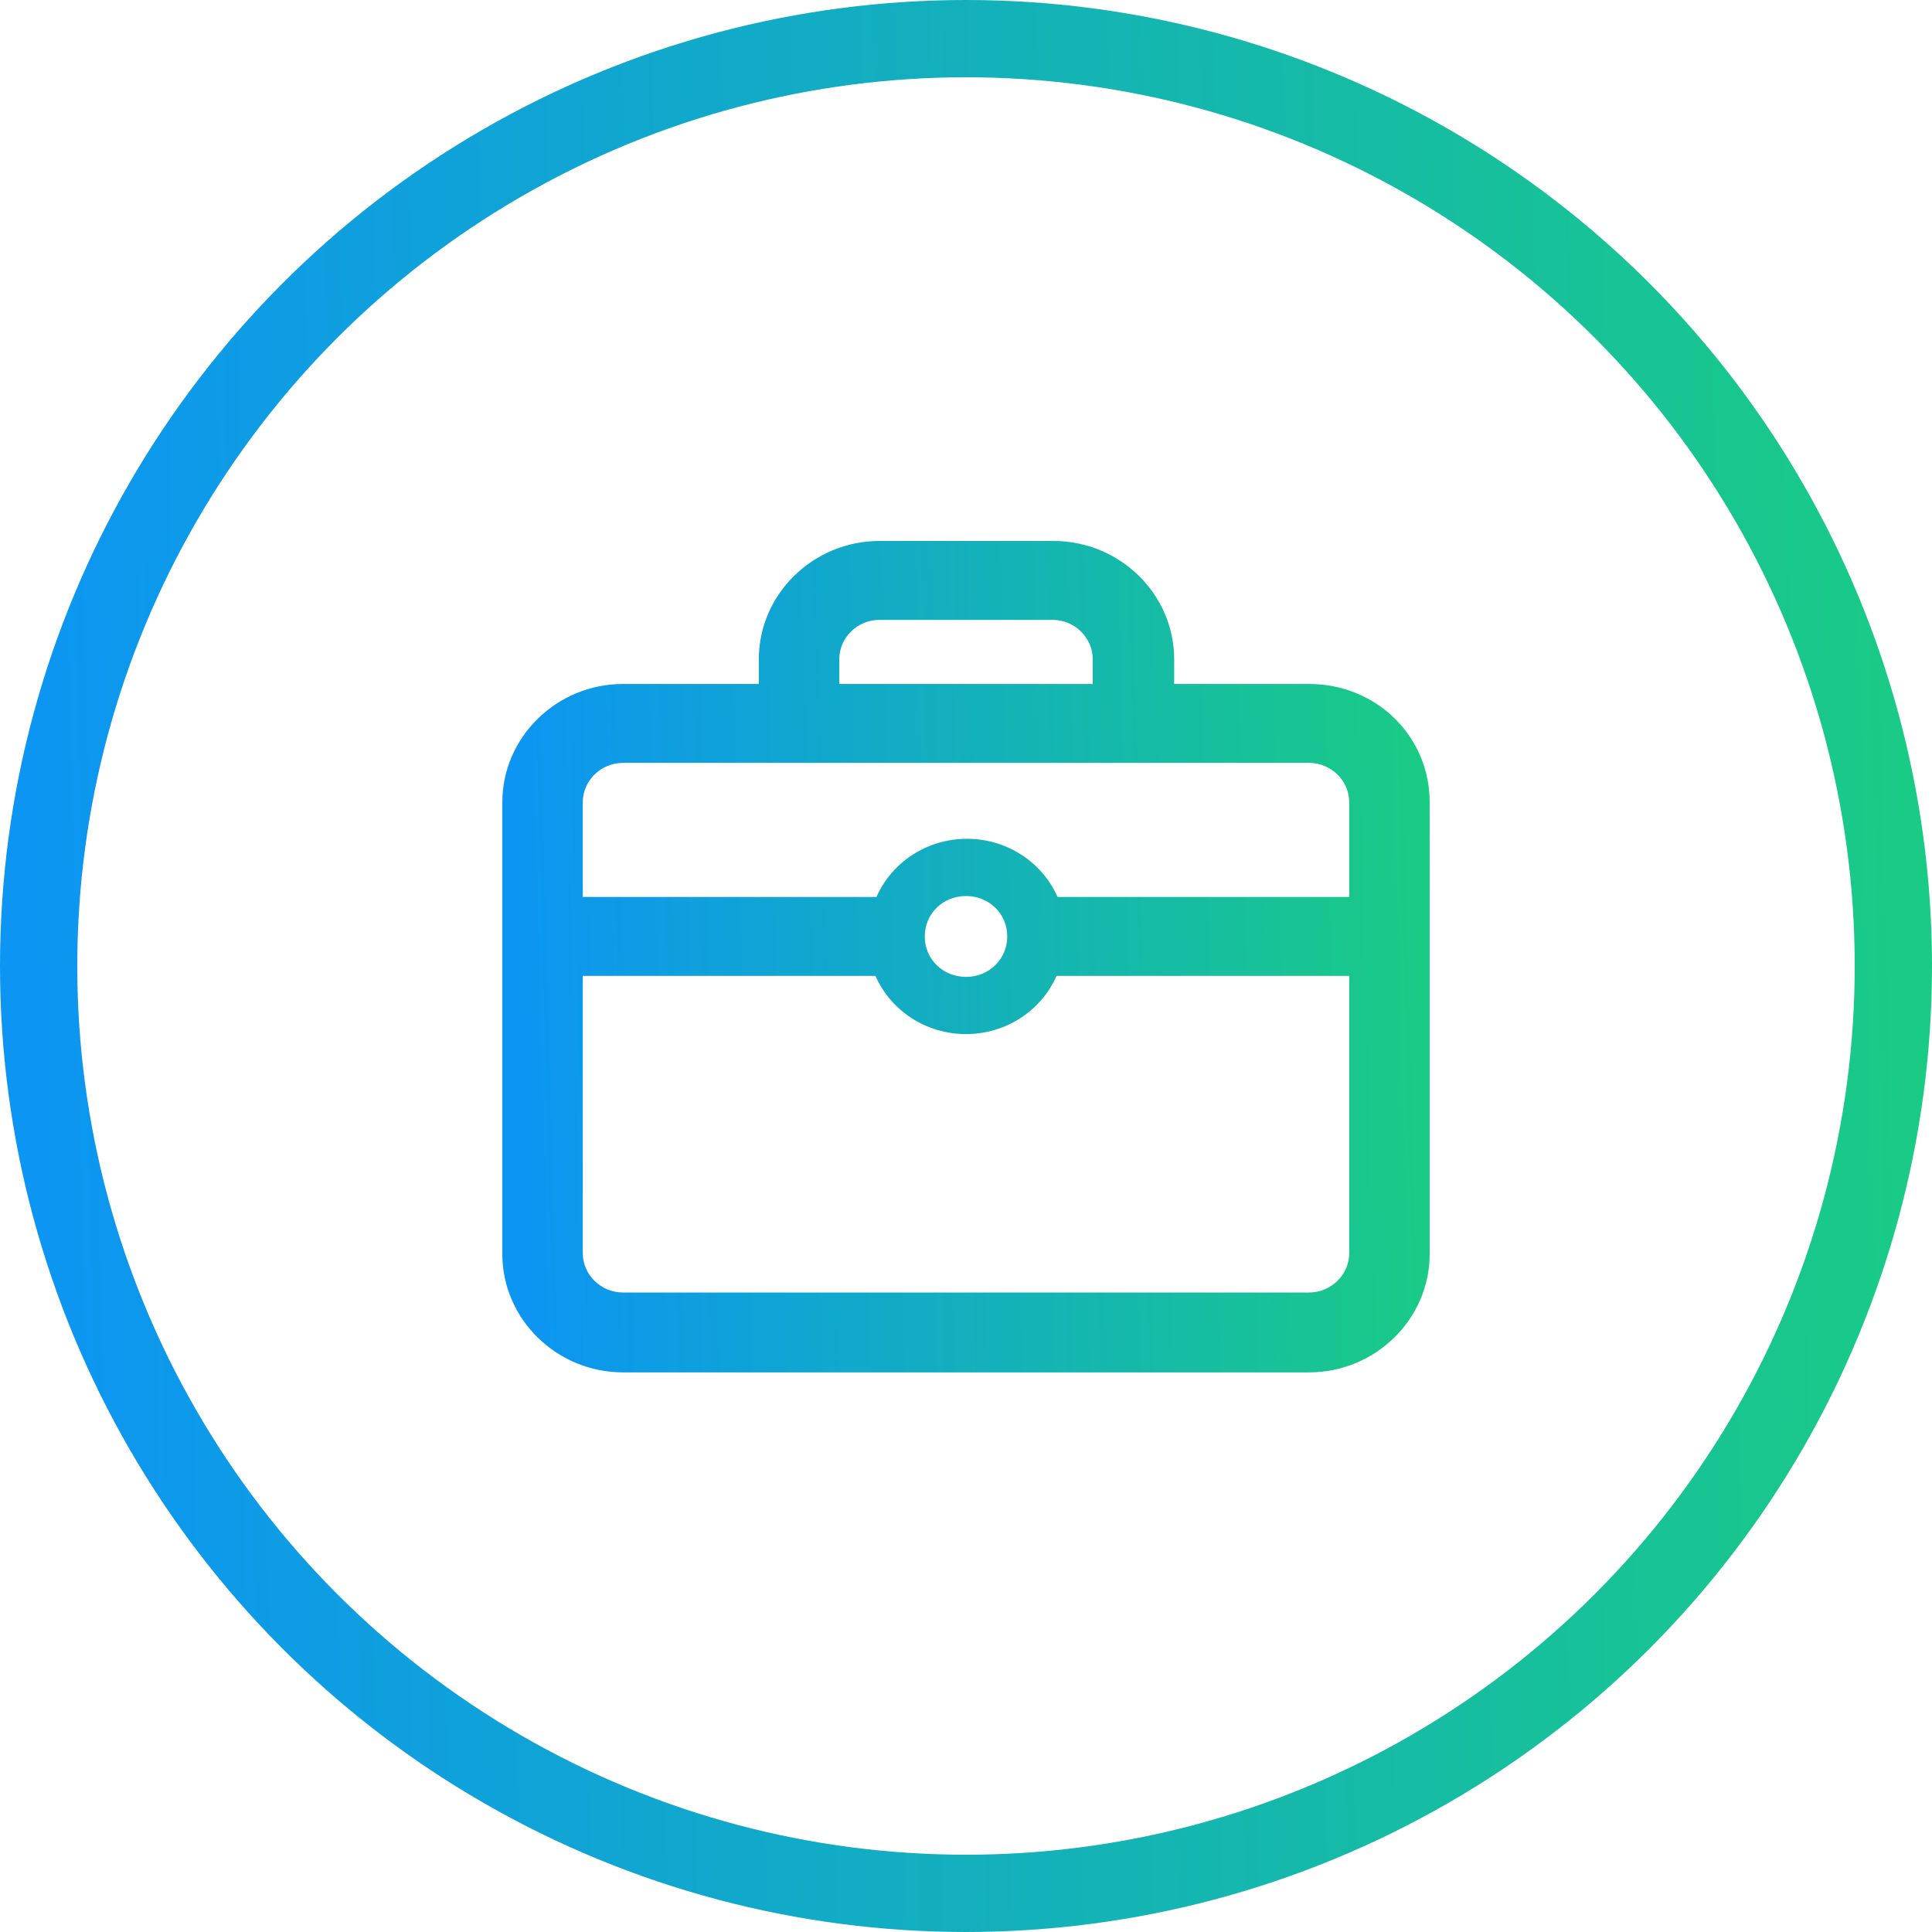 <svg width="50" height="50" viewBox="0 0 50 50" fill="none" xmlns="http://www.w3.org/2000/svg">
<circle cx="25" cy="25" r="24" stroke="url(#paint0_linear)" stroke-width="2"/>
<path d="M33.876 17.701H30.388V17.063C30.388 15.378 28.983 14 27.265 14H22.761C21.043 14 19.638 15.378 19.638 17.063V17.701H16.124C14.406 17.701 13 19.079 13 20.764V32.454C13 34.139 14.406 35.517 16.124 35.517H33.876C35.594 35.517 37 34.139 37 32.454V20.764C37 19.054 35.62 17.701 33.876 17.701ZM21.72 17.063C21.72 16.501 22.189 16.042 22.761 16.042H27.239C27.811 16.042 28.28 16.501 28.28 17.063V17.701H21.72V17.063ZM34.918 32.429C34.918 32.99 34.449 33.45 33.876 33.45H16.124C15.551 33.45 15.082 32.99 15.082 32.429V25.256H22.657C23.048 26.15 23.959 26.762 25 26.762C26.041 26.762 26.952 26.15 27.343 25.256H34.918V32.429ZM23.933 24.235C23.933 23.648 24.401 23.189 25 23.189C25.599 23.189 26.067 23.648 26.067 24.235C26.067 24.822 25.599 25.282 25 25.282C24.401 25.282 23.933 24.822 23.933 24.235ZM34.918 23.214H27.369C26.978 22.321 26.067 21.708 25.026 21.708C23.985 21.708 23.074 22.321 22.683 23.214H15.082V20.764C15.082 20.203 15.551 19.743 16.124 19.743H33.876C34.449 19.743 34.918 20.203 34.918 20.764V23.214Z" fill="url(#paint1_linear)"/>
<defs>
<linearGradient id="paint0_linear" x1="0" y1="0" x2="49.97" y2="-1.224" gradientUnits="userSpaceOnUse">
<stop stop-color="#0C95F3"/>
<stop offset="1" stop-color="#1ACC83"/>
</linearGradient>
<linearGradient id="paint1_linear" x1="13" y1="14" x2="36.982" y2="13.345" gradientUnits="userSpaceOnUse">
<stop stop-color="#0C95F3"/>
<stop offset="1" stop-color="#1ACC83"/>
</linearGradient>
</defs>
</svg>
